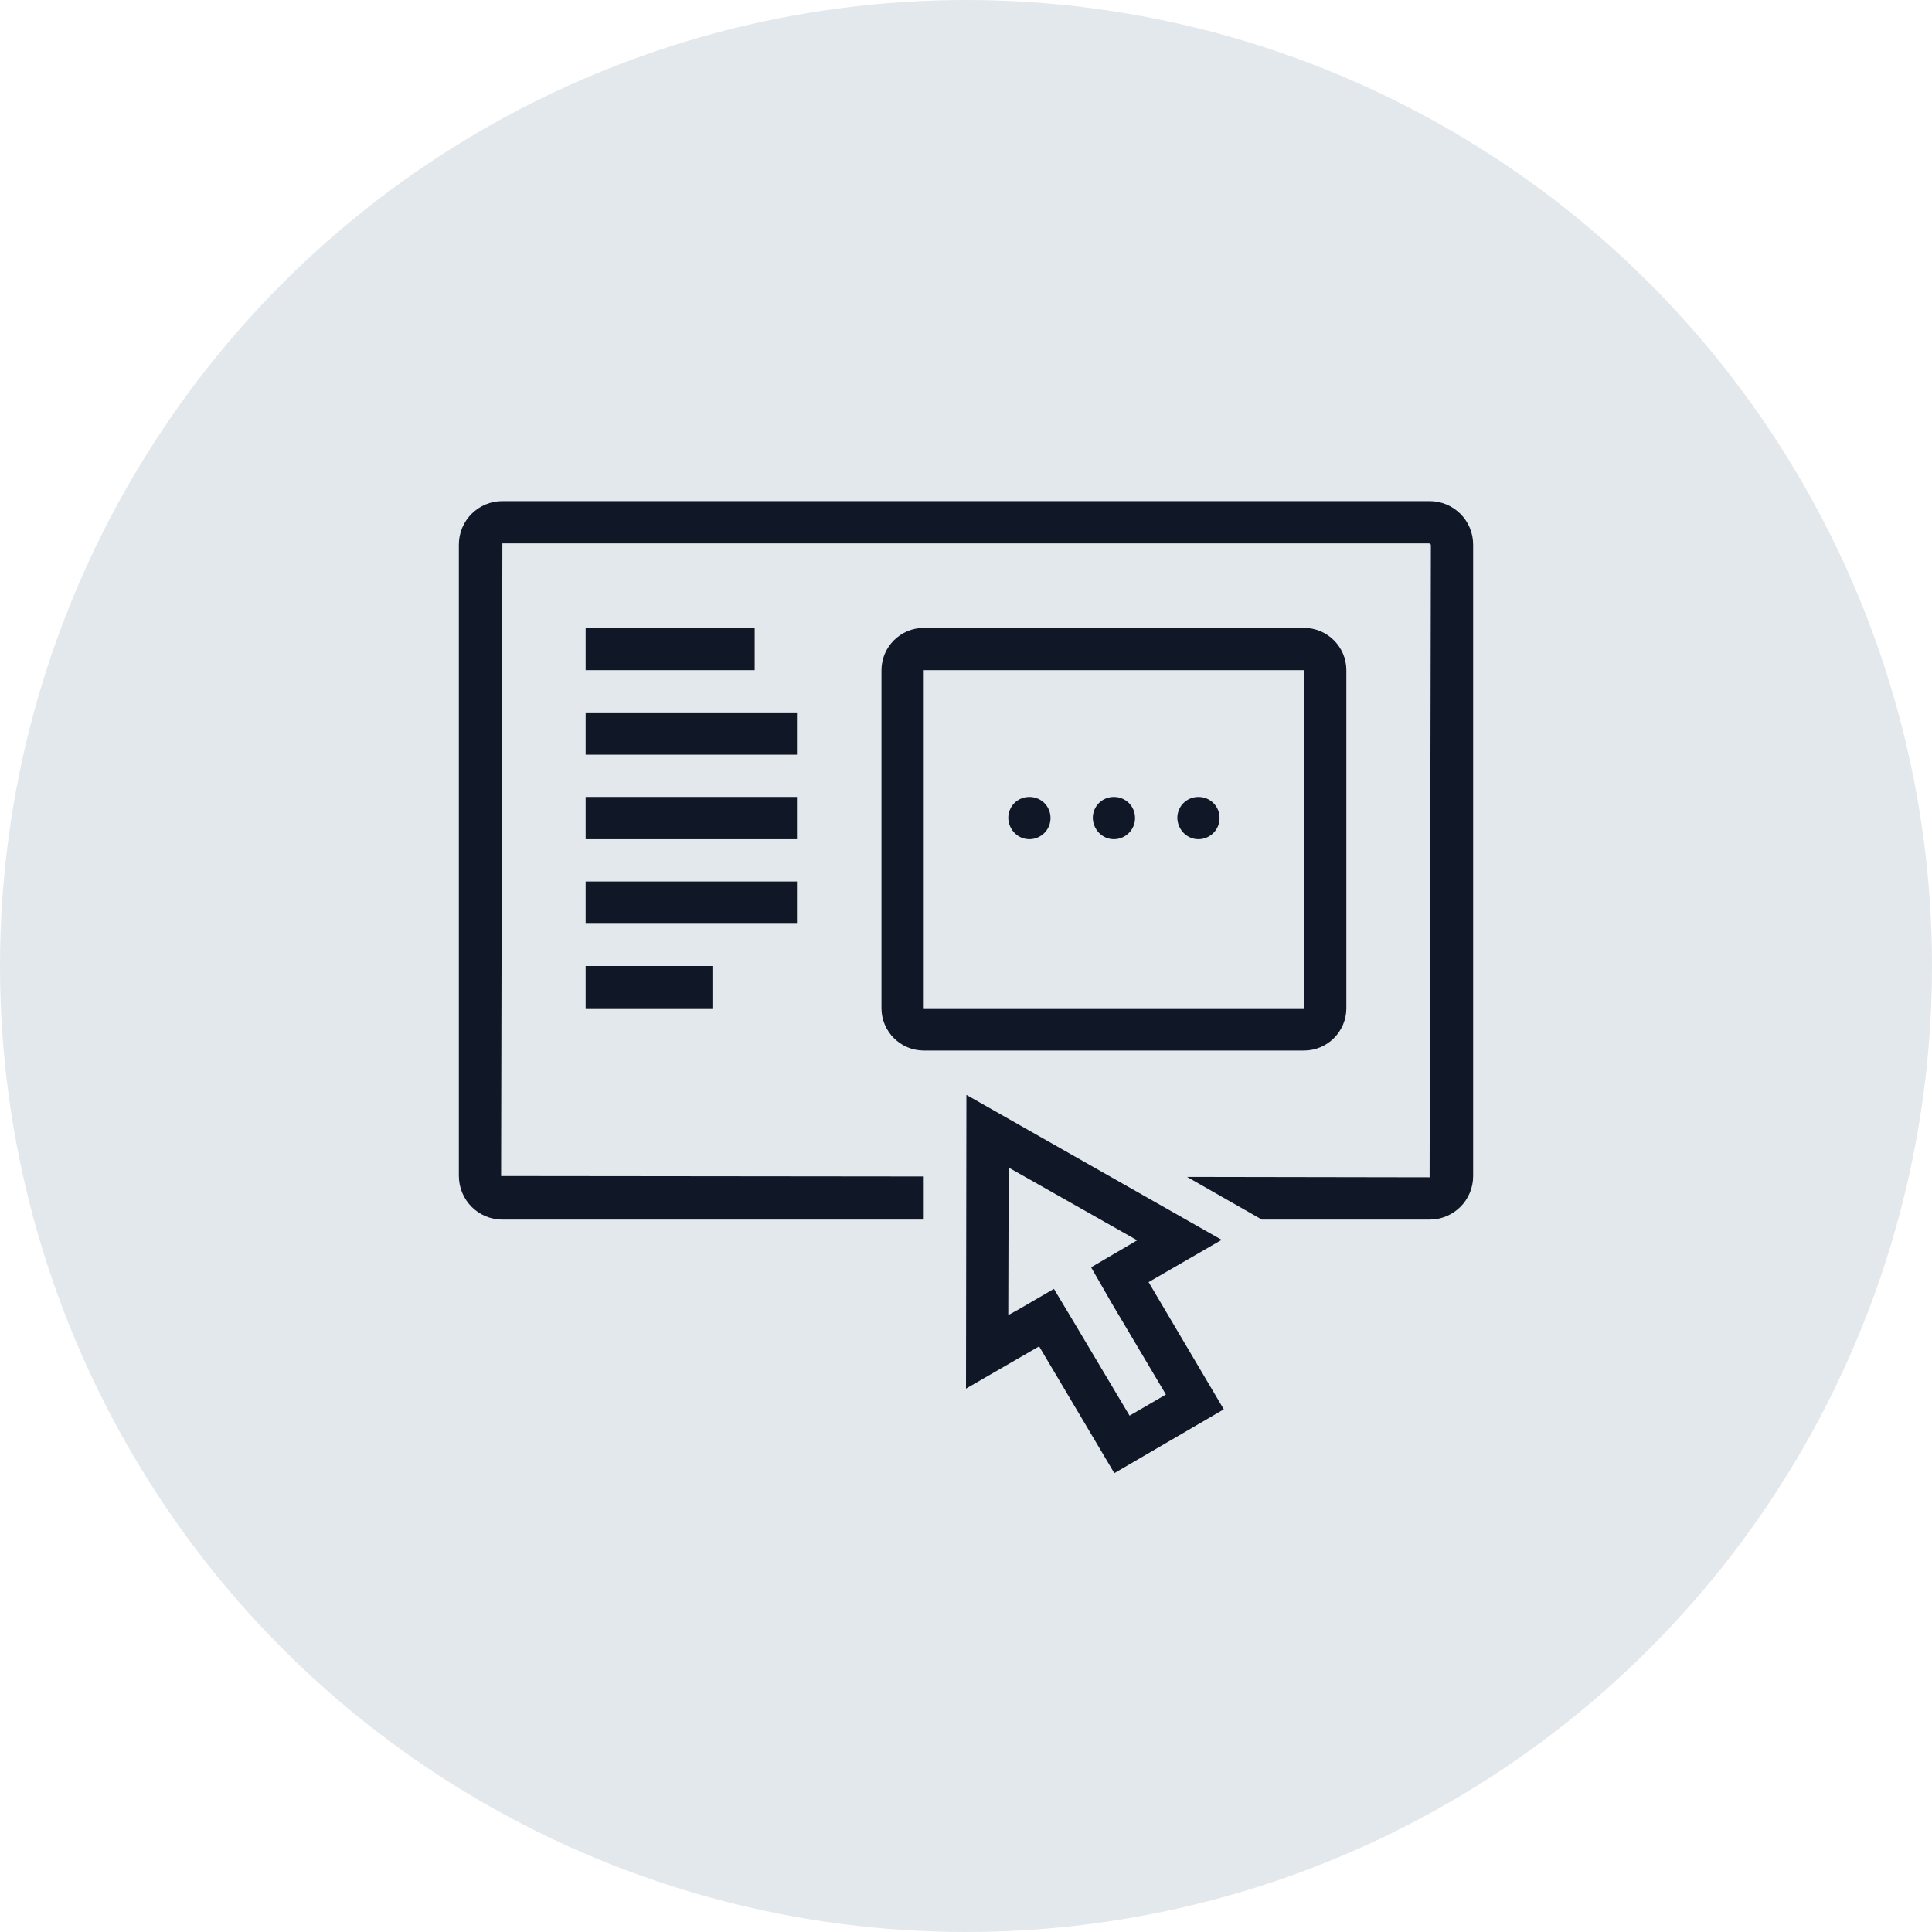 <?xml version="1.0" encoding="UTF-8"?>
<svg width="80px" height="80px" viewBox="0 0 80 80" version="1.1" xmlns="http://www.w3.org/2000/svg" xmlns:xlink="http://www.w3.org/1999/xlink">
    <!-- Generator: Sketch 57.1 (83088) - https://sketch.com -->
    <title>186-G80px</title>
    <desc>Created with Sketch.</desc>
    <g id="NEW_icons" stroke="none" stroke-width="1" fill="none" fill-rule="evenodd">
        <g id="icons_UD_new-Copy" transform="translate(-768, -23831)">
            <g id="186-G80px" transform="translate(768, 23831)">
                <circle id="Oval-Copy-1237" fill="#E3E8EC" cx="40" cy="40" r="40"></circle>
                <g id="186-B32px-Copy-6" transform="translate(12, 12)">
                    <path d="M37.625,22.75 C38.097,22.75 38.5,22.365 38.5,21.875 C38.5,21.385 38.115,21 37.625,21 C37.135,21 36.75,21.385 36.75,21.875 C36.767,22.365 37.153,22.75 37.625,22.75" id="Path" fill="#101828" fill-rule="nonzero"></path>
                    <path d="M30.625,22.75 C31.098,22.75 31.5,22.365 31.5,21.875 C31.5,21.385 31.115,21 30.625,21 C30.135,21 29.75,21.385 29.75,21.875 C29.767,22.365 30.152,22.75 30.625,22.75" id="Path" fill="#101828" fill-rule="nonzero"></path>
                    <path d="M34.125,22.75 C34.597,22.75 35,22.365 35,21.875 C35,21.385 34.615,21 34.125,21 C33.635,21 33.25,21.385 33.25,21.875 C33.267,22.365 33.653,22.75 34.125,22.75" id="Path" fill="#101828" fill-rule="nonzero"></path>
                    <rect id="Rectangle" fill="#101828" fill-rule="nonzero" x="12.25" y="14" width="7" height="1.75"></rect>
                    <rect id="Rectangle" fill="#101828" fill-rule="nonzero" x="12.25" y="17.5" width="8.75" height="1.75"></rect>
                    <rect id="Rectangle" fill="#101828" fill-rule="nonzero" x="12.25" y="21" width="8.75" height="1.75"></rect>
                    <rect id="Rectangle" fill="#101828" fill-rule="nonzero" x="12.25" y="24.5" width="8.75" height="1.75"></rect>
                    <rect id="Rectangle" fill="#101828" fill-rule="nonzero" x="12.25" y="28" width="5.25" height="1.75"></rect>
                    <path d="M42,15.75 L42,29.75 L26.25,29.75 L26.25,15.75 L42,15.75 L42,15.75 Z M42,14 L26.25,14 C25.288,14 24.5,14.787 24.5,15.75 L24.5,29.75 C24.5,30.712 25.288,31.5 26.25,31.5 L42,31.5 C42.962,31.5 43.75,30.712 43.75,29.75 L43.75,15.75 C43.75,14.787 42.962,14 42,14 L42,14 Z" id="Shape" fill="#101828" fill-rule="nonzero"></path>
                    <path d="M29.767,36.347 L35.087,39.358 L34.703,39.585 L33.18,40.477 L34.055,42 L36.278,45.745 L34.773,46.62 L32.532,42.858 L31.64,41.37 L30.135,42.245 L29.75,42.455 L29.767,36.347 L29.767,36.347 Z M28.017,33.337 L28,45.5 L31.027,43.75 L34.142,49 L38.675,46.358 L35.56,41.09 L38.587,39.34 L28.017,33.337 L28.017,33.337 Z" id="Shape" fill="#101828" fill-rule="nonzero"></path>
                    <path d="M47.197,8.75 L8.803,8.75 C7.805,8.75 7,9.555 7,10.553 L7,36.68 C7,37.695 7.805,38.5 8.803,38.5 L26.25,38.5 L26.25,36.715 L8.75,36.697 L8.803,10.5 L47.18,10.5 L47.25,10.553 L47.197,36.75 L37.153,36.733 L40.25,38.5 L47.197,38.5 C48.195,38.5 49,37.695 49,36.697 L49,10.553 C49,9.555 48.195,8.75 47.197,8.75 Z" id="Path" fill="#101828" fill-rule="nonzero"></path>
                    <rect id="Rectangle" x="0" y="0" width="56" height="56"></rect>
                </g>
            </g>
        </g>
    </g>
</svg>